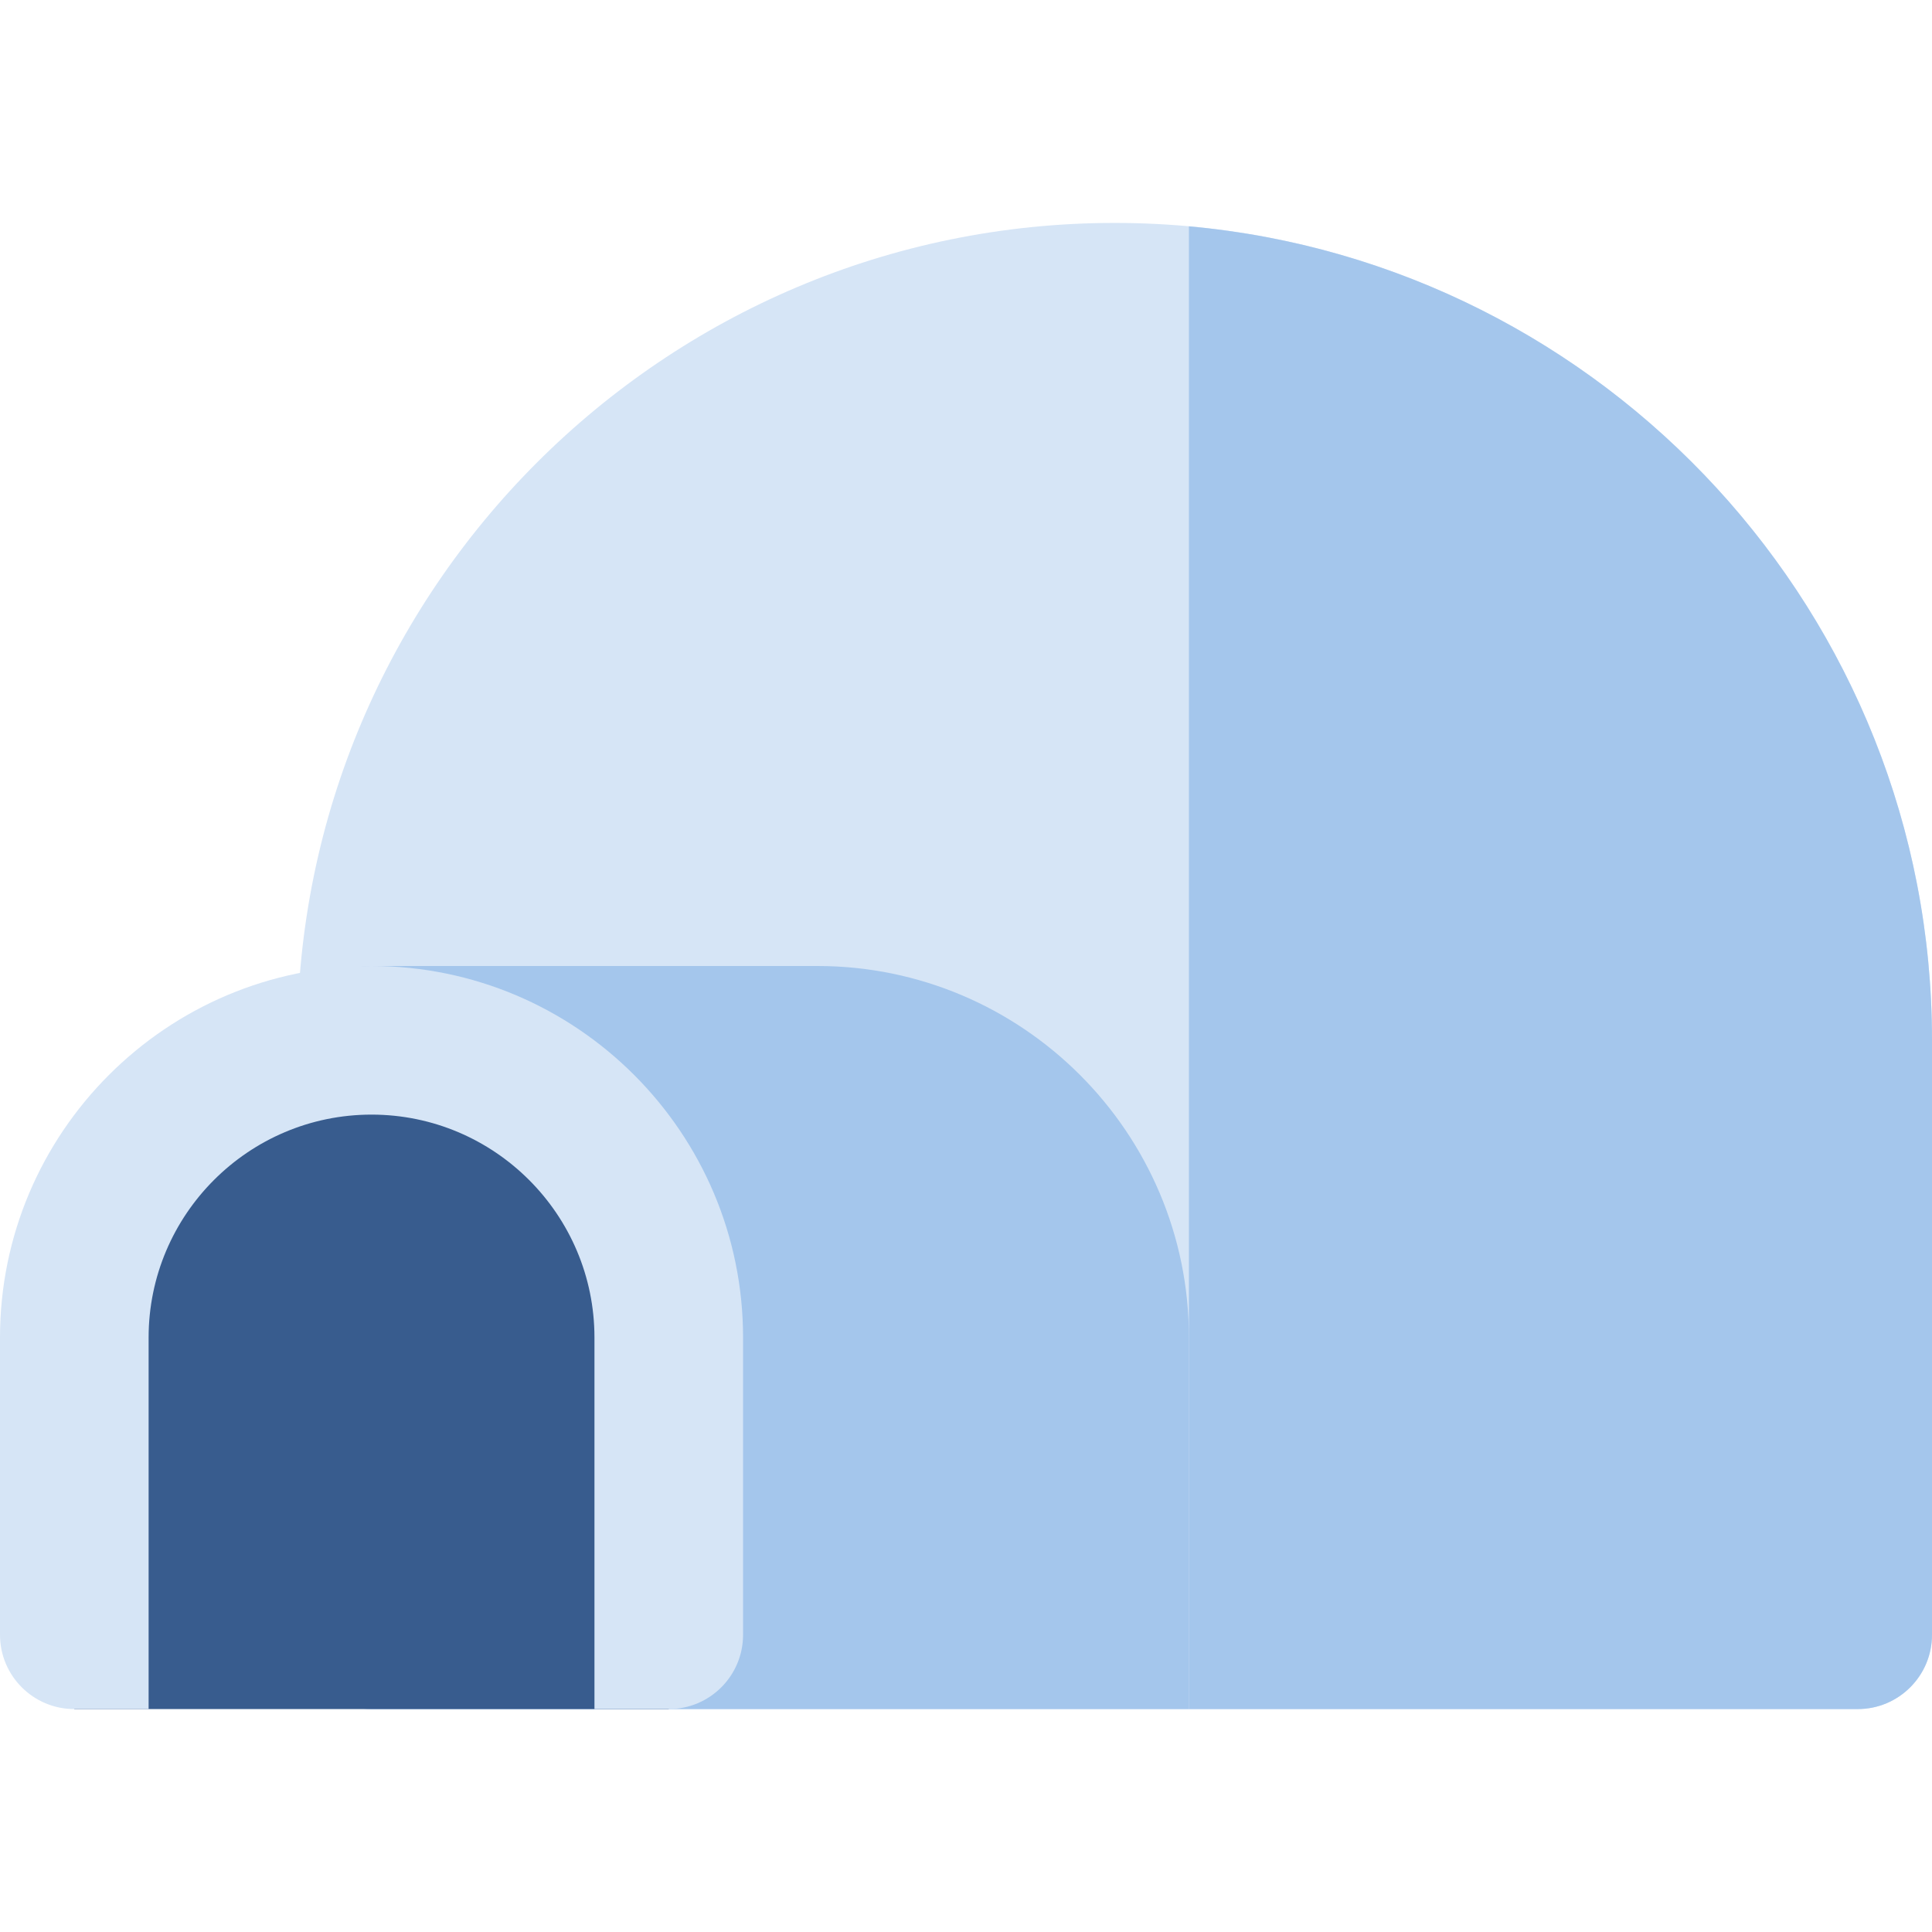 <?xml version="1.0" encoding="iso-8859-1"?>
<!-- Uploaded to: SVG Repo, www.svgrepo.com, Generator: SVG Repo Mixer Tools -->
<svg height="800px" width="800px" version="1.1" id="Layer_1" xmlns="http://www.w3.org/2000/svg" xmlns:xlink="http://www.w3.org/1999/xlink" 
	 viewBox="0 0 512 512" xml:space="preserve">
<path style="fill:#D6E5F6;" d="M295.382,59.077c-119.44,0-216.613,97.174-216.613,216.615c0,10.877,8.817,19.692,19.692,19.692
	v118.154c-10.875,0-19.692,8.818-19.692,19.692c0,10.877,8.817,19.692,19.692,19.692h393.846c10.875,0,19.692-8.816,19.692-19.692
	V275.692C512,156.251,414.825,59.077,295.382,59.077z"/>
<path style="fill:#A4C6EC;" d="M216.615,256H98.462c-10.875,0-19.692,8.817-19.692,19.692v157.538
	c0,10.877,8.817,19.692,19.692,19.692h171.313h25.61h19.692v-19.692v-25.61v-53.156C315.077,300.171,270.907,256,216.615,256z"/>
<path style="fill:#385C8E;" d="M98.462,275.692c-43.503,0-78.769,35.269-78.769,78.772v98.459h157.538v-98.459
	C177.231,310.961,141.964,275.692,98.462,275.692z"/>
<path style="fill:#A4C6EC;" d="M315.077,59.981v392.942h177.231c10.875,0,19.692-8.816,19.692-19.692V275.692
	C512,162.89,425.325,69.967,315.077,59.981z"/>
<path style="fill:#D6E5F6;" d="M98.462,256C44.17,256,0,300.171,0,354.464v78.767c0,10.877,8.817,19.692,19.692,19.692h19.692
	v-98.459c0-32.575,26.502-59.08,59.077-59.08s59.077,26.505,59.077,59.08v98.459h19.692c10.875,0,19.692-8.816,19.692-19.692
	v-78.767C196.923,300.171,152.753,256,98.462,256z"/>
</svg>